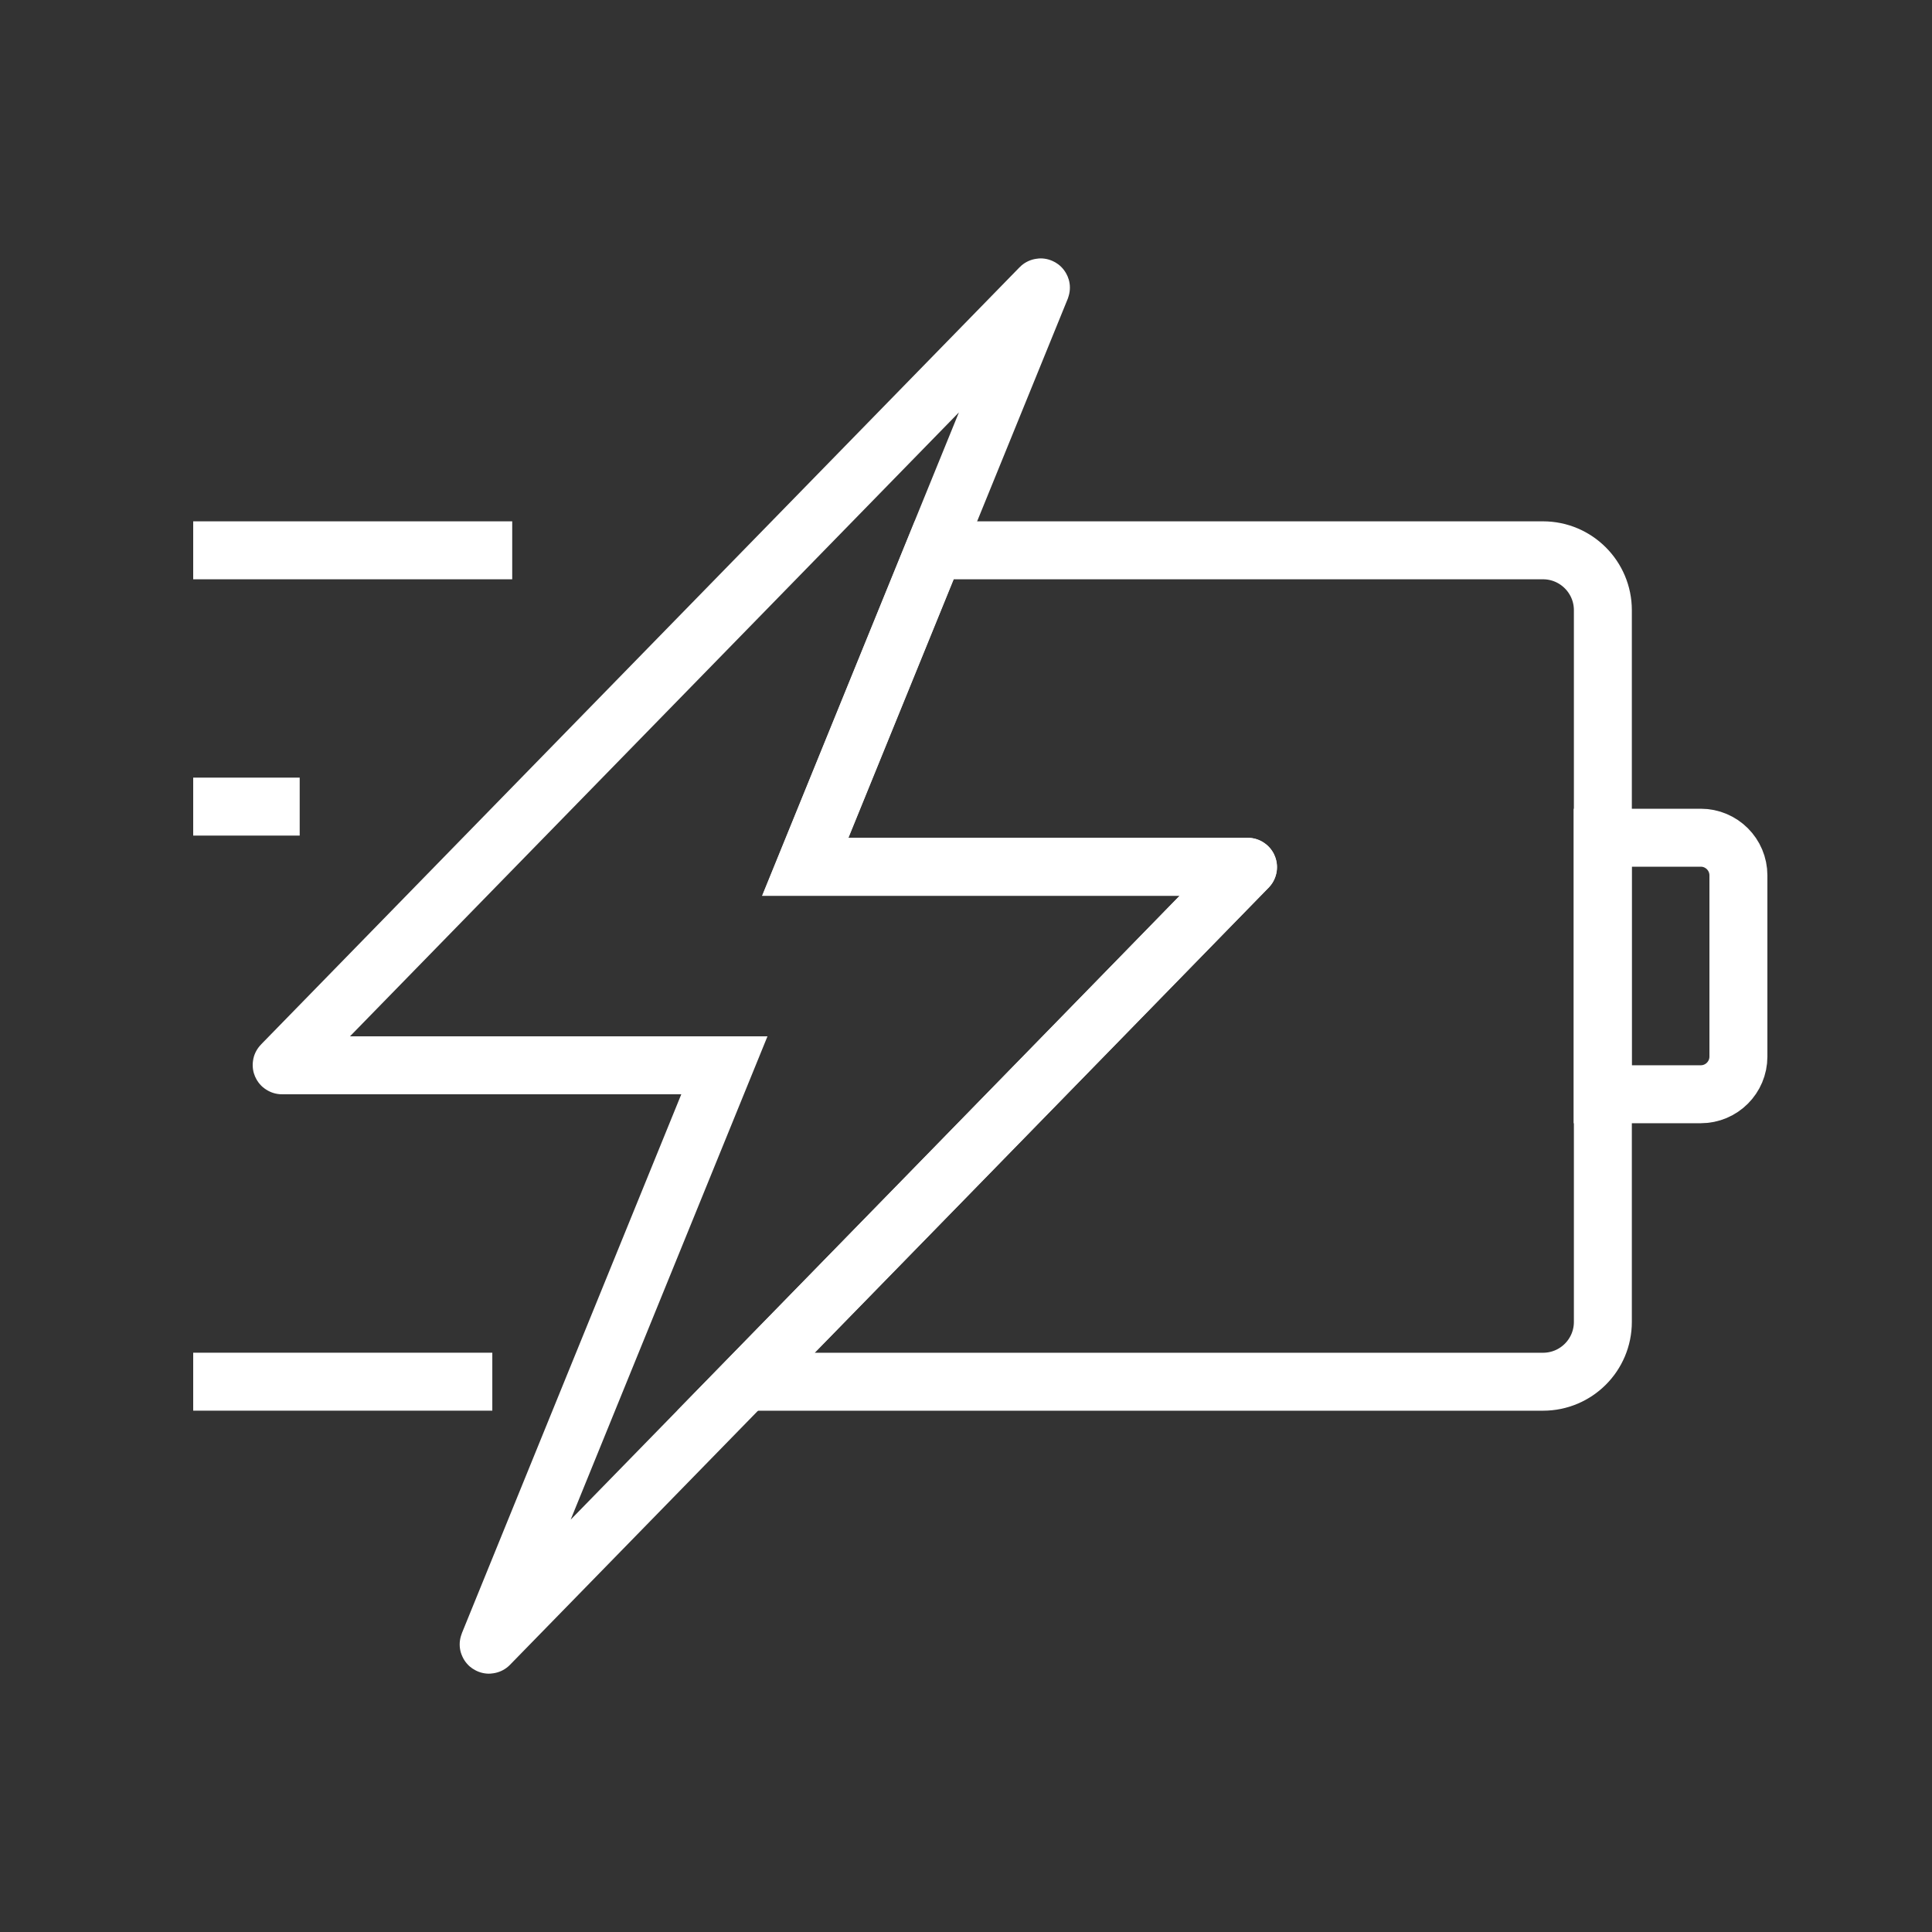 <svg width="50" height="50" viewBox="0 0 50 50" fill="none" xmlns="http://www.w3.org/2000/svg">
<rect x="0" y="0" width="50" height="50" fill="#333333" stroke="none"/>
<path d="M32.294 22.447L31.196 23.571L29.742 25.062L27.294 27.571L25.8 29.101L24.346 30.591L19.3 35.76L12.661 42.562C12.655 42.569 12.643 42.561 12.647 42.552L15.412 35.759L18.747 27.57H7.298C7.29 27.57 7.286 27.56 7.292 27.555L12.292 22.431L20.285 14.242L26.924 7.44C26.931 7.433 26.942 7.441 26.939 7.449L24.173 14.242L20.838 22.432H32.287C32.295 22.432 32.299 22.442 32.294 22.447Z" stroke="white" stroke-width="1.5" stroke-miterlimit="10"/>
<path d="M41.482 15.792V34.21C41.482 35.066 40.789 35.759 39.933 35.759H19.305L24.35 30.591L25.804 29.101L27.297 27.571L29.746 25.062L31.201 23.571L32.298 22.447C32.303 22.441 32.299 22.432 32.291 22.432H20.843L24.177 14.242H39.933C40.788 14.242 41.482 14.937 41.482 15.792Z" stroke="white" stroke-width="1.5" stroke-miterlimit="10"/>
<path d="M41.477 28.319H44.015C44.554 28.319 44.99 27.882 44.99 27.344V22.655C44.99 22.116 44.553 21.68 44.015 21.68H41.477V28.319Z" stroke="white" stroke-width="1.5" stroke-miterlimit="10"/>
<path d="M5 14.242H13.256" stroke="white" stroke-width="1.5" stroke-miterlimit="10"/>
<path d="M7.756 20.875H5" stroke="white" stroke-width="1.5" stroke-miterlimit="10"/>
<path d="M12.741 35.758H5" stroke="white" stroke-width="1.5" stroke-miterlimit="10"/>
</svg>
